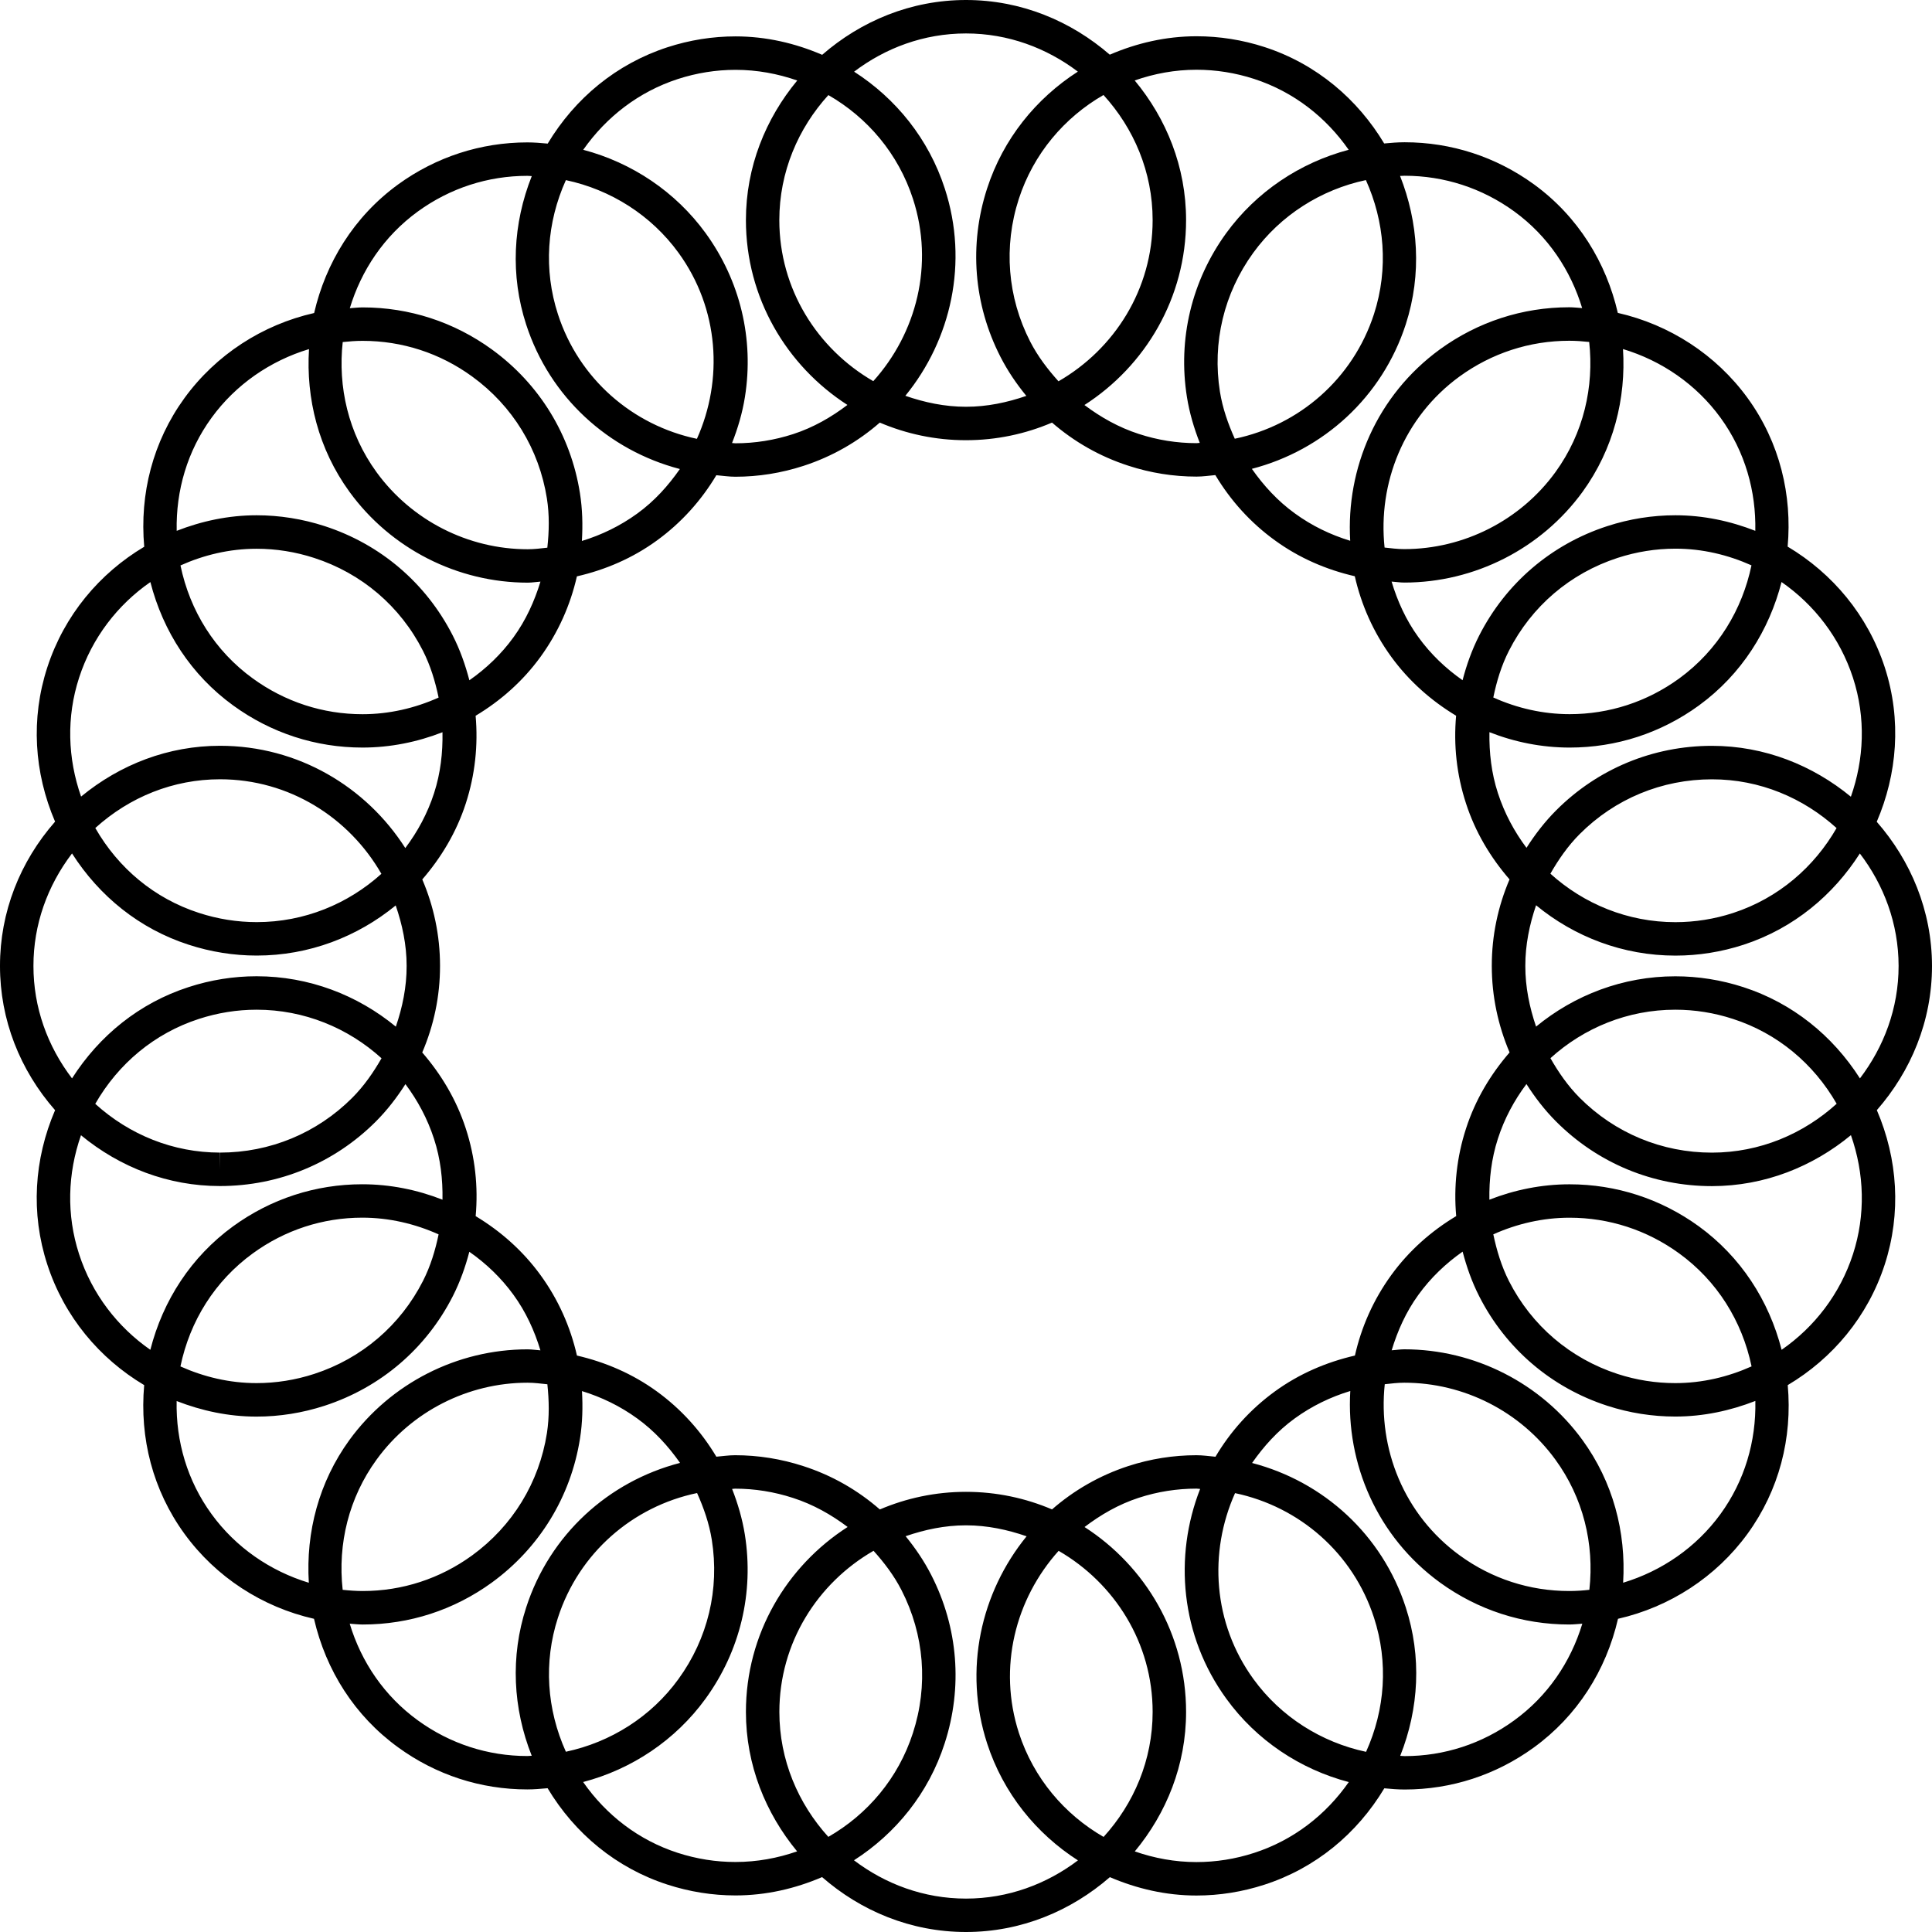<svg width="64px" class="fill-current" height="64px" version="1.1" id="Capa_1" xmlns="http://www.w3.org/2000/svg" xmlns:xlink="http://www.w3.org/1999/xlink" viewBox="0 0 43.322 43.322" xml:space="preserve"><g><path d="M43.322,21.66c-0.001-1.242-0.479-2.365-1.239-3.233c0.457-1.063,0.564-2.28,0.18-3.463
          c-0.382-1.171-1.174-2.109-2.178-2.707c0.103-1.146-0.171-2.331-0.898-3.332c-0.709-0.975-1.753-1.646-2.91-1.909
          c-0.258-1.119-0.884-2.158-1.883-2.884c-0.85-0.616-1.851-0.942-2.898-0.942c-0.154,0-0.307,0.013-0.458,0.027
          c-0.591-0.985-1.508-1.78-2.683-2.162c-0.495-0.161-1.009-0.242-1.525-0.242c-0.688,0-1.343,0.154-1.945,0.413
          C24.016,0.473,22.898,0,21.661,0c-1.238,0-2.357,0.474-3.225,1.229c-0.602-0.259-1.256-0.413-1.942-0.413
          c-0.517,0-1.03,0.082-1.526,0.243c-1.143,0.372-2.074,1.142-2.687,2.161c-0.15-0.014-0.302-0.027-0.455-0.027
          c-1.046,0-2.048,0.326-2.898,0.942C7.929,4.862,7.303,5.9,7.044,7.019c-1.157,0.262-2.2,0.933-2.909,1.909
          c-0.706,0.973-1.007,2.145-0.901,3.332c-1.003,0.597-1.794,1.536-2.174,2.707c-0.373,1.147-0.296,2.358,0.175,3.457
          C0.447,19.323-0.001,20.453,0,21.659c-0.001,1.207,0.447,2.336,1.235,3.235c-0.472,1.099-0.549,2.311-0.175,3.458
          c0.38,1.171,1.17,2.109,2.173,2.707c-0.106,1.188,0.195,2.359,0.902,3.332c0.708,0.975,1.749,1.646,2.906,1.908
          c0.268,1.16,0.915,2.179,1.887,2.883c0.848,0.617,1.849,0.943,2.896,0.943c0.153,0,0.304-0.014,0.455-0.027
          c0.612,1.021,1.544,1.791,2.687,2.161c0.496,0.161,1.01,0.243,1.526,0.243c0.687,0,1.34-0.153,1.942-0.411
          c0.867,0.757,1.987,1.231,3.227,1.231c1.238,0,2.358-0.475,3.226-1.23c0.602,0.258,1.255,0.412,1.941,0.412
          c0.517,0,1.03-0.082,1.525-0.243c1.144-0.37,2.075-1.141,2.688-2.161c0.151,0.014,0.303,0.027,0.456,0.027
          c1.046,0,2.048-0.326,2.896-0.942c0.973-0.706,1.62-1.727,1.888-2.886c1.155-0.263,2.196-0.933,2.904-1.906
          c0.708-0.974,1.009-2.146,0.902-3.334c1.004-0.597,1.795-1.534,2.175-2.704c0.373-1.15,0.295-2.363-0.177-3.462
          C42.846,24.024,43.322,22.901,43.322,21.66z M42.573,21.66c0,0.95-0.331,1.817-0.867,2.521c-0.614-0.962-1.516-1.69-2.614-2.046
          c-0.496-0.161-1.01-0.243-1.526-0.243c-1.174,0-2.262,0.421-3.122,1.128c-0.148-0.434-0.242-0.888-0.241-1.36
          c-0.001-0.472,0.093-0.927,0.241-1.361c0.86,0.708,1.949,1.129,3.124,1.129c0.518,0,1.031-0.082,1.527-0.243
          c1.128-0.368,2.016-1.118,2.609-2.047C42.241,19.841,42.572,20.709,42.573,21.66z M41.184,24.75
          c-0.743,0.673-1.718,1.095-2.797,1.096c-1.12,0-2.173-0.437-2.964-1.229c-0.265-0.266-0.475-0.57-0.657-0.889
          c0.749-0.679,1.732-1.087,2.799-1.087c0.438,0,0.873,0.069,1.295,0.207C39.856,23.17,40.666,23.848,41.184,24.75z M34.765,19.591
          c0.183-0.319,0.393-0.624,0.659-0.89c0.79-0.79,1.841-1.226,2.963-1.226c1.078-0.001,2.052,0.421,2.795,1.093
          c-0.499,0.868-1.295,1.569-2.32,1.904c-0.421,0.137-0.857,0.206-1.295,0.206C36.501,20.678,35.516,20.27,34.765,19.591z
          M41.55,15.197c0.294,0.905,0.247,1.833-0.047,2.668c-0.854-0.702-1.931-1.141-3.119-1.141c-1.318,0.001-2.558,0.514-3.489,1.446
          c-0.257,0.257-0.475,0.542-0.666,0.841c-0.273-0.364-0.494-0.775-0.641-1.227c-0.146-0.448-0.197-0.908-0.19-1.366
          c0.567,0.223,1.176,0.345,1.799,0.345c1.047,0,2.049-0.326,2.897-0.943c0.964-0.702,1.578-1.695,1.854-2.769
          C40.682,13.56,41.257,14.3,41.55,15.197z M9.469,19.72c0.424-0.49,0.767-1.059,0.976-1.705c0.209-0.645,0.278-1.31,0.22-1.965
          c0.562-0.337,1.062-0.779,1.455-1.321c0.398-0.549,0.67-1.162,0.816-1.805c0.64-0.147,1.249-0.408,1.792-0.803
          c0.55-0.399,0.997-0.899,1.335-1.465c0.142,0.012,0.281,0.034,0.426,0.034c0.517,0,1.03-0.082,1.526-0.243
          c0.651-0.211,1.228-0.547,1.713-0.971c0.594,0.253,1.246,0.395,1.931,0.395s1.337-0.141,1.931-0.395
          c0.494,0.429,1.071,0.76,1.712,0.967c0.496,0.162,1.01,0.244,1.527,0.244c0.144,0,0.282-0.021,0.423-0.034
          c0.339,0.567,0.787,1.067,1.338,1.465c0.542,0.394,1.15,0.656,1.789,0.803c0.144,0.634,0.412,1.249,0.818,1.807
          c0.394,0.542,0.893,0.983,1.454,1.321c-0.059,0.656,0.011,1.322,0.222,1.967c0.209,0.646,0.552,1.214,0.976,1.703
          c-0.259,0.605-0.399,1.261-0.398,1.94c0,0.679,0.141,1.334,0.399,1.94c-0.424,0.489-0.767,1.058-0.976,1.704
          c-0.21,0.645-0.279,1.311-0.221,1.966c-0.562,0.337-1.062,0.779-1.455,1.321c-0.405,0.558-0.673,1.172-0.816,1.806
          c-0.64,0.148-1.249,0.408-1.793,0.803c-0.558,0.405-1.003,0.907-1.334,1.466c-0.142-0.013-0.282-0.034-0.427-0.034
          c-0.517,0-1.029,0.081-1.525,0.242c-0.65,0.212-1.228,0.549-1.713,0.973c-0.594-0.253-1.245-0.394-1.93-0.394
          c-0.685,0-1.337,0.142-1.931,0.395c-0.495-0.432-1.073-0.765-1.716-0.972c-0.497-0.162-1.012-0.244-1.529-0.244
          c-0.142,0-0.28,0.021-0.421,0.033c-0.338-0.566-0.786-1.066-1.336-1.465c-0.543-0.394-1.151-0.655-1.79-0.803
          c-0.146-0.643-0.418-1.257-0.818-1.806c-0.394-0.542-0.893-0.983-1.453-1.32c0.059-0.656-0.011-1.322-0.222-1.967
          c-0.21-0.646-0.552-1.213-0.976-1.703c0.26-0.606,0.4-1.263,0.399-1.942C9.867,20.97,9.724,20.316,9.469,19.72z M33.485,15.64
          c0.074-0.359,0.18-0.713,0.351-1.049c0.507-0.996,1.372-1.734,2.436-2.081c0.422-0.137,0.858-0.207,1.298-0.207
          c0.604,0,1.178,0.139,1.704,0.374c-0.205,0.983-0.747,1.9-1.621,2.537c-0.72,0.523-1.569,0.8-2.456,0.8
          C34.598,16.014,34.017,15.879,33.485,15.64z M36.393,7.827c0.868,0.261,1.644,0.793,2.187,1.54c0.556,0.765,0.798,1.656,0.78,2.536
          c-0.56-0.219-1.162-0.349-1.791-0.349c-0.518,0-1.033,0.082-1.53,0.244c-1.254,0.408-2.273,1.28-2.871,2.454
          c-0.164,0.323-0.283,0.659-0.372,1.001c-0.377-0.263-0.715-0.585-0.99-0.965c-0.282-0.388-0.471-0.812-0.602-1.247
          c0.096,0.006,0.188,0.022,0.285,0.022c1.578,0,3.072-0.761,3.998-2.035C36.185,10.064,36.463,8.932,36.393,7.827z M34.878,10.587
          c-0.784,1.08-2.052,1.726-3.391,1.726c-0.149,0-0.294-0.019-0.44-0.035c-0.153-1.44,0.427-2.923,1.681-3.836
          c0.721-0.523,1.571-0.801,2.46-0.801c0.15,0,0.299,0.011,0.447,0.027C35.745,8.668,35.514,9.71,34.878,10.587z M31.394,3.945
          c0.035,0.001,0.067-0.004,0.101-0.004c0.888,0,1.737,0.276,2.458,0.799c0.764,0.555,1.269,1.327,1.524,2.168
          c-0.096-0.006-0.191-0.018-0.289-0.018c-1.048,0-2.051,0.327-2.901,0.944c-1.411,1.028-2.107,2.668-2.011,4.292
          c-0.441-0.134-0.862-0.337-1.244-0.616c-0.383-0.277-0.697-0.621-0.961-0.997c1.602-0.416,2.921-1.606,3.451-3.24
          C31.889,6.139,31.801,4.975,31.394,3.945z M30.628,4.038c0.413,0.916,0.514,1.977,0.181,3.006
          c-0.472,1.451-1.675,2.492-3.121,2.794c-0.15-0.334-0.273-0.682-0.333-1.054c-0.175-1.103,0.09-2.209,0.747-3.115
          C28.715,4.825,29.623,4.251,30.628,4.038z M26.829,1.564c0.437,0,0.873,0.069,1.294,0.206c0.897,0.292,1.616,0.868,2.119,1.589
          c-1.091,0.288-2.07,0.94-2.747,1.87c-0.774,1.068-1.087,2.373-0.88,3.673c0.057,0.358,0.159,0.7,0.288,1.029
          c-0.024,0-0.048,0.006-0.072,0.006c-0.438,0-0.874-0.069-1.296-0.207c-0.448-0.145-0.852-0.373-1.218-0.648
          c1.367-0.878,2.279-2.404,2.279-4.147c0-1.195-0.443-2.277-1.152-3.131C25.881,1.651,26.346,1.564,26.829,1.564z M25.846,4.936
          c0,1.55-0.856,2.89-2.111,3.614C23.492,8.28,23.27,7.99,23.1,7.659c-0.51-0.996-0.6-2.132-0.255-3.198
          c0.33-1.015,1.022-1.826,1.899-2.331C25.422,2.874,25.846,3.853,25.846,4.936z M21.661,0.75c0.944,0,1.807,0.326,2.508,0.856
          c-0.937,0.602-1.674,1.506-2.036,2.624c-0.407,1.257-0.301,2.596,0.3,3.77c0.162,0.317,0.36,0.608,0.581,0.877
          c-0.427,0.147-0.877,0.244-1.353,0.244c-0.479,0-0.932-0.098-1.36-0.246c1.027-1.258,1.423-2.991,0.885-4.646
          c-0.362-1.117-1.098-2.021-2.034-2.622C19.852,1.076,20.716,0.75,21.661,0.75z M18.575,2.132c0.877,0.504,1.568,1.314,1.897,2.328
          c0.479,1.473,0.079,3.011-0.89,4.087c-1.253-0.724-2.107-2.063-2.107-3.611C17.475,3.854,17.899,2.875,18.575,2.132z M15.2,1.772
          c0.42-0.136,0.855-0.206,1.294-0.206c0.482,0,0.946,0.087,1.383,0.239c-0.708,0.854-1.151,1.936-1.151,3.13
          c0,1.741,0.911,3.266,2.276,4.145c-0.361,0.274-0.762,0.506-1.217,0.654C17.365,9.87,16.93,9.94,16.491,9.94
          c-0.025,0-0.05-0.005-0.076-0.006c0.13-0.331,0.232-0.674,0.289-1.033c0.207-1.302-0.107-2.606-0.881-3.673
          c-0.676-0.93-1.654-1.581-2.745-1.869C13.597,2.619,14.325,2.057,15.2,1.772z M12.689,4.039c1.005,0.213,1.913,0.786,2.526,1.63
          c0.912,1.256,1.006,2.847,0.412,4.171c-1.444-0.304-2.646-1.344-3.116-2.793C12.186,6.047,12.26,4.99,12.689,4.039z M9.37,4.742
          c0.72-0.523,1.569-0.799,2.456-0.799c0.032,0,0.064,0.005,0.098,0.006c-0.423,1.065-0.484,2.227-0.125,3.33
          c0.53,1.631,1.847,2.821,3.446,3.238c-0.26,0.373-0.568,0.718-0.956,0.999c-0.382,0.277-0.801,0.48-1.241,0.614
          c0.021-0.355,0.013-0.713-0.044-1.073c-0.206-1.302-0.907-2.446-1.974-3.221c-0.85-0.617-1.852-0.943-2.897-0.943
          c-0.098,0-0.192,0.012-0.289,0.018C8.099,6.07,8.605,5.298,9.37,4.742z M7.685,7.67c0.148-0.016,0.297-0.027,0.447-0.027
          c0.887,0,1.736,0.276,2.456,0.8c0.905,0.657,1.5,1.627,1.675,2.732c0.059,0.372,0.05,0.742,0.01,1.106
          c-0.146,0.016-0.291,0.035-0.439,0.035c-1.337,0-2.604-0.646-3.39-1.727C7.807,9.713,7.575,8.671,7.685,7.67z M4.743,9.369
          C5.286,8.622,6.061,8.09,6.929,7.828c-0.069,1.105,0.208,2.238,0.908,3.201c0.926,1.275,2.421,2.036,3.997,2.036
          c0.097,0,0.189-0.017,0.285-0.023c-0.135,0.44-0.326,0.864-0.604,1.247c-0.275,0.38-0.613,0.702-0.99,0.965
          c-0.09-0.343-0.208-0.681-0.373-1.004c-0.599-1.175-1.619-2.046-2.873-2.453c-0.496-0.161-1.01-0.243-1.526-0.243
          c-0.629,0-1.23,0.13-1.791,0.349C3.943,10.998,4.201,10.114,4.743,9.369z M9.835,15.642c-0.531,0.238-1.11,0.373-1.706,0.373
          c-0.888,0-1.737-0.277-2.459-0.801c-0.85-0.616-1.411-1.514-1.623-2.535c0.525-0.235,1.101-0.374,1.705-0.374
          c0.438,0,0.873,0.069,1.294,0.206c1.064,0.345,1.93,1.083,2.437,2.08C9.654,14.927,9.76,15.282,9.835,15.642z M1.773,15.198
          c0.291-0.897,0.864-1.636,1.599-2.146c0.285,1.111,0.919,2.087,1.857,2.767c0.85,0.618,1.852,0.944,2.899,0.944
          c0.621,0,1.229-0.123,1.794-0.344c0.008,0.457-0.043,0.916-0.188,1.364c-0.147,0.455-0.37,0.867-0.646,1.233
          c-0.877-1.374-2.406-2.293-4.154-2.293c-1.154,0-2.235,0.414-3.116,1.139C1.517,17.004,1.487,16.079,1.773,15.198z M8.552,19.594
          c-0.749,0.676-1.73,1.083-2.794,1.083c-0.439,0-0.875-0.069-1.298-0.207c-0.995-0.322-1.806-1-2.323-1.903
          c0.771-0.698,1.751-1.093,2.797-1.093C6.487,17.474,7.83,18.335,8.552,19.594z M0.75,21.659c-0.001-0.926,0.313-1.797,0.865-2.522
          c0.614,0.962,1.515,1.691,2.613,2.046c0.497,0.162,1.012,0.244,1.529,0.244c1.172,0,2.257-0.42,3.116-1.124
          c0.147,0.428,0.245,0.879,0.245,1.356c0.001,0.473-0.093,0.928-0.242,1.362c-0.86-0.708-1.948-1.13-3.122-1.13
          c-0.518,0-1.031,0.082-1.528,0.244c-1.098,0.356-1.998,1.084-2.611,2.046C1.062,23.456,0.749,22.585,0.75,21.659z M2.136,24.752
          c0.518-0.902,1.328-1.581,2.323-1.904c0.421-0.137,0.857-0.207,1.296-0.207c1.065,0,2.049,0.408,2.8,1.089
          c-0.182,0.317-0.391,0.62-0.656,0.886c-0.791,0.792-1.844,1.229-2.965,1.229L4.93,26.22v-0.375
          C3.885,25.844,2.906,25.449,2.136,24.752z M1.773,28.121c-0.286-0.881-0.258-1.806,0.043-2.665c0.88,0.725,1.96,1.139,3.113,1.139
          h0.004c1.321,0,2.564-0.515,3.496-1.448c0.255-0.256,0.472-0.539,0.662-0.837c0.273,0.364,0.494,0.774,0.641,1.227
          c0.146,0.447,0.198,0.907,0.19,1.364c-0.567-0.223-1.176-0.346-1.799-0.346c-1.046,0-2.047,0.326-2.897,0.943
          c-0.938,0.683-1.571,1.658-1.855,2.769C2.638,29.757,2.064,29.018,1.773,28.121z M9.835,27.679
          c-0.074,0.356-0.18,0.708-0.349,1.042c-0.508,0.999-1.375,1.74-2.441,2.087c-0.421,0.137-0.856,0.206-1.294,0.206
          c-0.604,0-1.179-0.139-1.705-0.374c0.212-1.021,0.774-1.918,1.623-2.535c0.72-0.524,1.569-0.801,2.455-0.801
          C8.722,27.304,9.303,27.44,9.835,27.679z M6.925,35.491c-0.867-0.263-1.641-0.795-2.182-1.541
          c-0.542-0.745-0.801-1.629-0.782-2.534c0.56,0.218,1.161,0.349,1.79,0.349c0.517,0,1.03-0.082,1.526-0.243
          c1.257-0.409,2.279-1.282,2.878-2.46c0.162-0.32,0.281-0.654,0.369-0.993c0.377,0.263,0.714,0.585,0.989,0.964
          c0.279,0.383,0.472,0.807,0.605,1.246c-0.097-0.006-0.192-0.022-0.29-0.022c-1.575,0-3.068,0.761-3.994,2.034
          C7.154,33.229,6.855,34.35,6.925,35.491z M8.443,32.731c0.784-1.081,2.051-1.726,3.387-1.726c0.15,0,0.297,0.02,0.444,0.035
          c0.038,0.362,0.047,0.727-0.01,1.096c-0.174,1.107-0.77,2.082-1.678,2.742c-0.718,0.521-1.565,0.798-2.451,0.798
          c-0.151,0-0.302-0.011-0.451-0.027C7.569,34.612,7.825,33.582,8.443,32.731z M11.923,39.37c-0.033,0.001-0.064,0.006-0.098,0.006
          c-0.888,0-1.736-0.277-2.456-0.8c-0.745-0.541-1.265-1.3-1.527-2.167c0.098,0.006,0.194,0.018,0.293,0.018
          c1.045,0,2.046-0.325,2.893-0.94c1.07-0.779,1.773-1.928,1.978-3.233c0.056-0.355,0.064-0.71,0.044-1.061
          c0.44,0.135,0.858,0.337,1.239,0.614c0.383,0.277,0.696,0.62,0.96,0.996c-1.603,0.415-2.921,1.606-3.45,3.24
          C11.441,37.145,11.501,38.306,11.923,39.37z M12.689,39.28c-0.429-0.951-0.502-2.008-0.178-3.006
          c0.47-1.451,1.674-2.493,3.12-2.795c0.149,0.333,0.271,0.679,0.33,1.049c0.177,1.107-0.089,2.216-0.749,3.124
          C14.601,38.495,13.693,39.067,12.689,39.28z M16.492,41.752c-0.438,0.001-0.873-0.069-1.295-0.205
          c-0.875-0.283-1.604-0.846-2.121-1.588c1.091-0.286,2.069-0.938,2.743-1.866c0.777-1.069,1.091-2.377,0.883-3.683
          c-0.057-0.355-0.158-0.696-0.286-1.023c0.023-0.001,0.046-0.006,0.069-0.006c0.438,0,0.875,0.07,1.298,0.208
          c0.45,0.145,0.856,0.374,1.224,0.651c-1.368,0.878-2.281,2.404-2.281,4.147c0,1.192,0.442,2.272,1.148,3.127
          C17.438,41.666,16.975,41.752,16.492,41.752z M17.476,38.387c0-1.55,0.856-2.89,2.112-3.613c0.24,0.268,0.46,0.556,0.628,0.885
          c0.511,0.999,0.601,2.136,0.254,3.203c-0.328,1.014-1.018,1.823-1.896,2.327C17.899,40.445,17.476,39.468,17.476,38.387z
          M21.661,42.573c-0.946,0-1.811-0.327-2.512-0.859c0.937-0.6,1.673-1.504,2.033-2.62c0.409-1.258,0.303-2.599-0.299-3.775
          c-0.161-0.315-0.357-0.604-0.576-0.872c0.428-0.147,0.877-0.244,1.354-0.244c0.478,0,0.931,0.098,1.359,0.246
          c-1.026,1.259-1.422,2.99-0.885,4.646c0.363,1.116,1.1,2.021,2.036,2.621C23.471,42.246,22.606,42.573,21.661,42.573z
          M24.746,41.19c-0.876-0.505-1.567-1.314-1.898-2.329c-0.477-1.472-0.078-3.009,0.89-4.086c1.253,0.725,2.108,2.063,2.108,3.612
          C25.846,39.468,25.423,40.446,24.746,41.19z M28.122,41.548c-0.421,0.137-0.856,0.206-1.294,0.206
          c-0.481,0-0.945-0.087-1.382-0.239c0.708-0.854,1.15-1.935,1.15-3.128c0-1.741-0.912-3.268-2.277-4.146
          c0.361-0.274,0.762-0.508,1.217-0.656c0.42-0.137,0.855-0.205,1.293-0.205c0.028,0,0.055,0.006,0.082,0.007
          c-0.594,1.517-0.439,3.292,0.588,4.705c0.674,0.93,1.653,1.581,2.745,1.868C29.726,40.702,28.998,41.264,28.122,41.548z
          M30.632,39.282c-1.005-0.214-1.913-0.787-2.525-1.631c-0.912-1.256-1.006-2.846-0.413-4.17c1.444,0.304,2.646,1.345,3.116,2.794
          C31.134,37.273,31.061,38.331,30.632,39.282z M33.952,38.578c-0.719,0.523-1.568,0.8-2.455,0.8c-0.033,0-0.066-0.005-0.099-0.006
          c0.422-1.064,0.483-2.226,0.124-3.329c-0.53-1.632-1.846-2.821-3.446-3.238c0.26-0.372,0.568-0.717,0.955-0.998
          c0.384-0.279,0.805-0.482,1.247-0.616c-0.097,1.626,0.6,3.268,2.013,4.296c0.849,0.615,1.85,0.94,2.896,0.94
          c0.099,0,0.196-0.012,0.294-0.018C35.218,37.276,34.698,38.037,33.952,38.578z M35.639,35.649c-0.149,0.017-0.3,0.027-0.452,0.027
          c-0.887,0-1.735-0.275-2.454-0.798c-1.256-0.913-1.836-2.396-1.682-3.839c0.146-0.016,0.29-0.034,0.438-0.034
          c1.337,0,2.604,0.645,3.389,1.726C35.497,33.581,35.754,34.611,35.639,35.649z M38.578,33.952
          c-0.542,0.745-1.315,1.276-2.182,1.538c0.07-1.142-0.231-2.264-0.912-3.2c-0.925-1.273-2.419-2.034-3.995-2.034
          c-0.096,0-0.188,0.017-0.283,0.022c0.132-0.435,0.319-0.858,0.601-1.246c0.275-0.38,0.613-0.702,0.99-0.966
          c0.09,0.343,0.208,0.68,0.373,1.003c0.598,1.175,1.618,2.047,2.874,2.454c0.494,0.16,1.006,0.241,1.521,0.241
          c0.631,0,1.234-0.131,1.796-0.35C39.38,32.321,39.121,33.206,38.578,33.952z M33.485,27.678c0.532-0.238,1.112-0.373,1.709-0.373
          c0.887,0,1.736,0.276,2.458,0.8c0.849,0.616,1.411,1.514,1.624,2.534c-0.527,0.236-1.104,0.375-1.711,0.375
          c-0.437,0-0.871-0.068-1.29-0.204c-1.064-0.346-1.93-1.085-2.438-2.082C33.667,28.392,33.561,28.038,33.485,27.678z M41.55,28.123
          c-0.291,0.896-0.865,1.635-1.6,2.144c-0.285-1.11-0.919-2.087-1.857-2.769c-0.85-0.616-1.853-0.942-2.899-0.942
          c-0.622,0-1.229,0.123-1.797,0.345c-0.007-0.457,0.045-0.917,0.19-1.365c0.146-0.453,0.367-0.863,0.641-1.228
          c0.191,0.299,0.408,0.583,0.665,0.84c0.933,0.935,2.174,1.449,3.494,1.449c1.188-0.001,2.265-0.44,3.117-1.143
          C41.806,26.314,41.836,27.24,41.55,28.123z"></path></g></svg>
